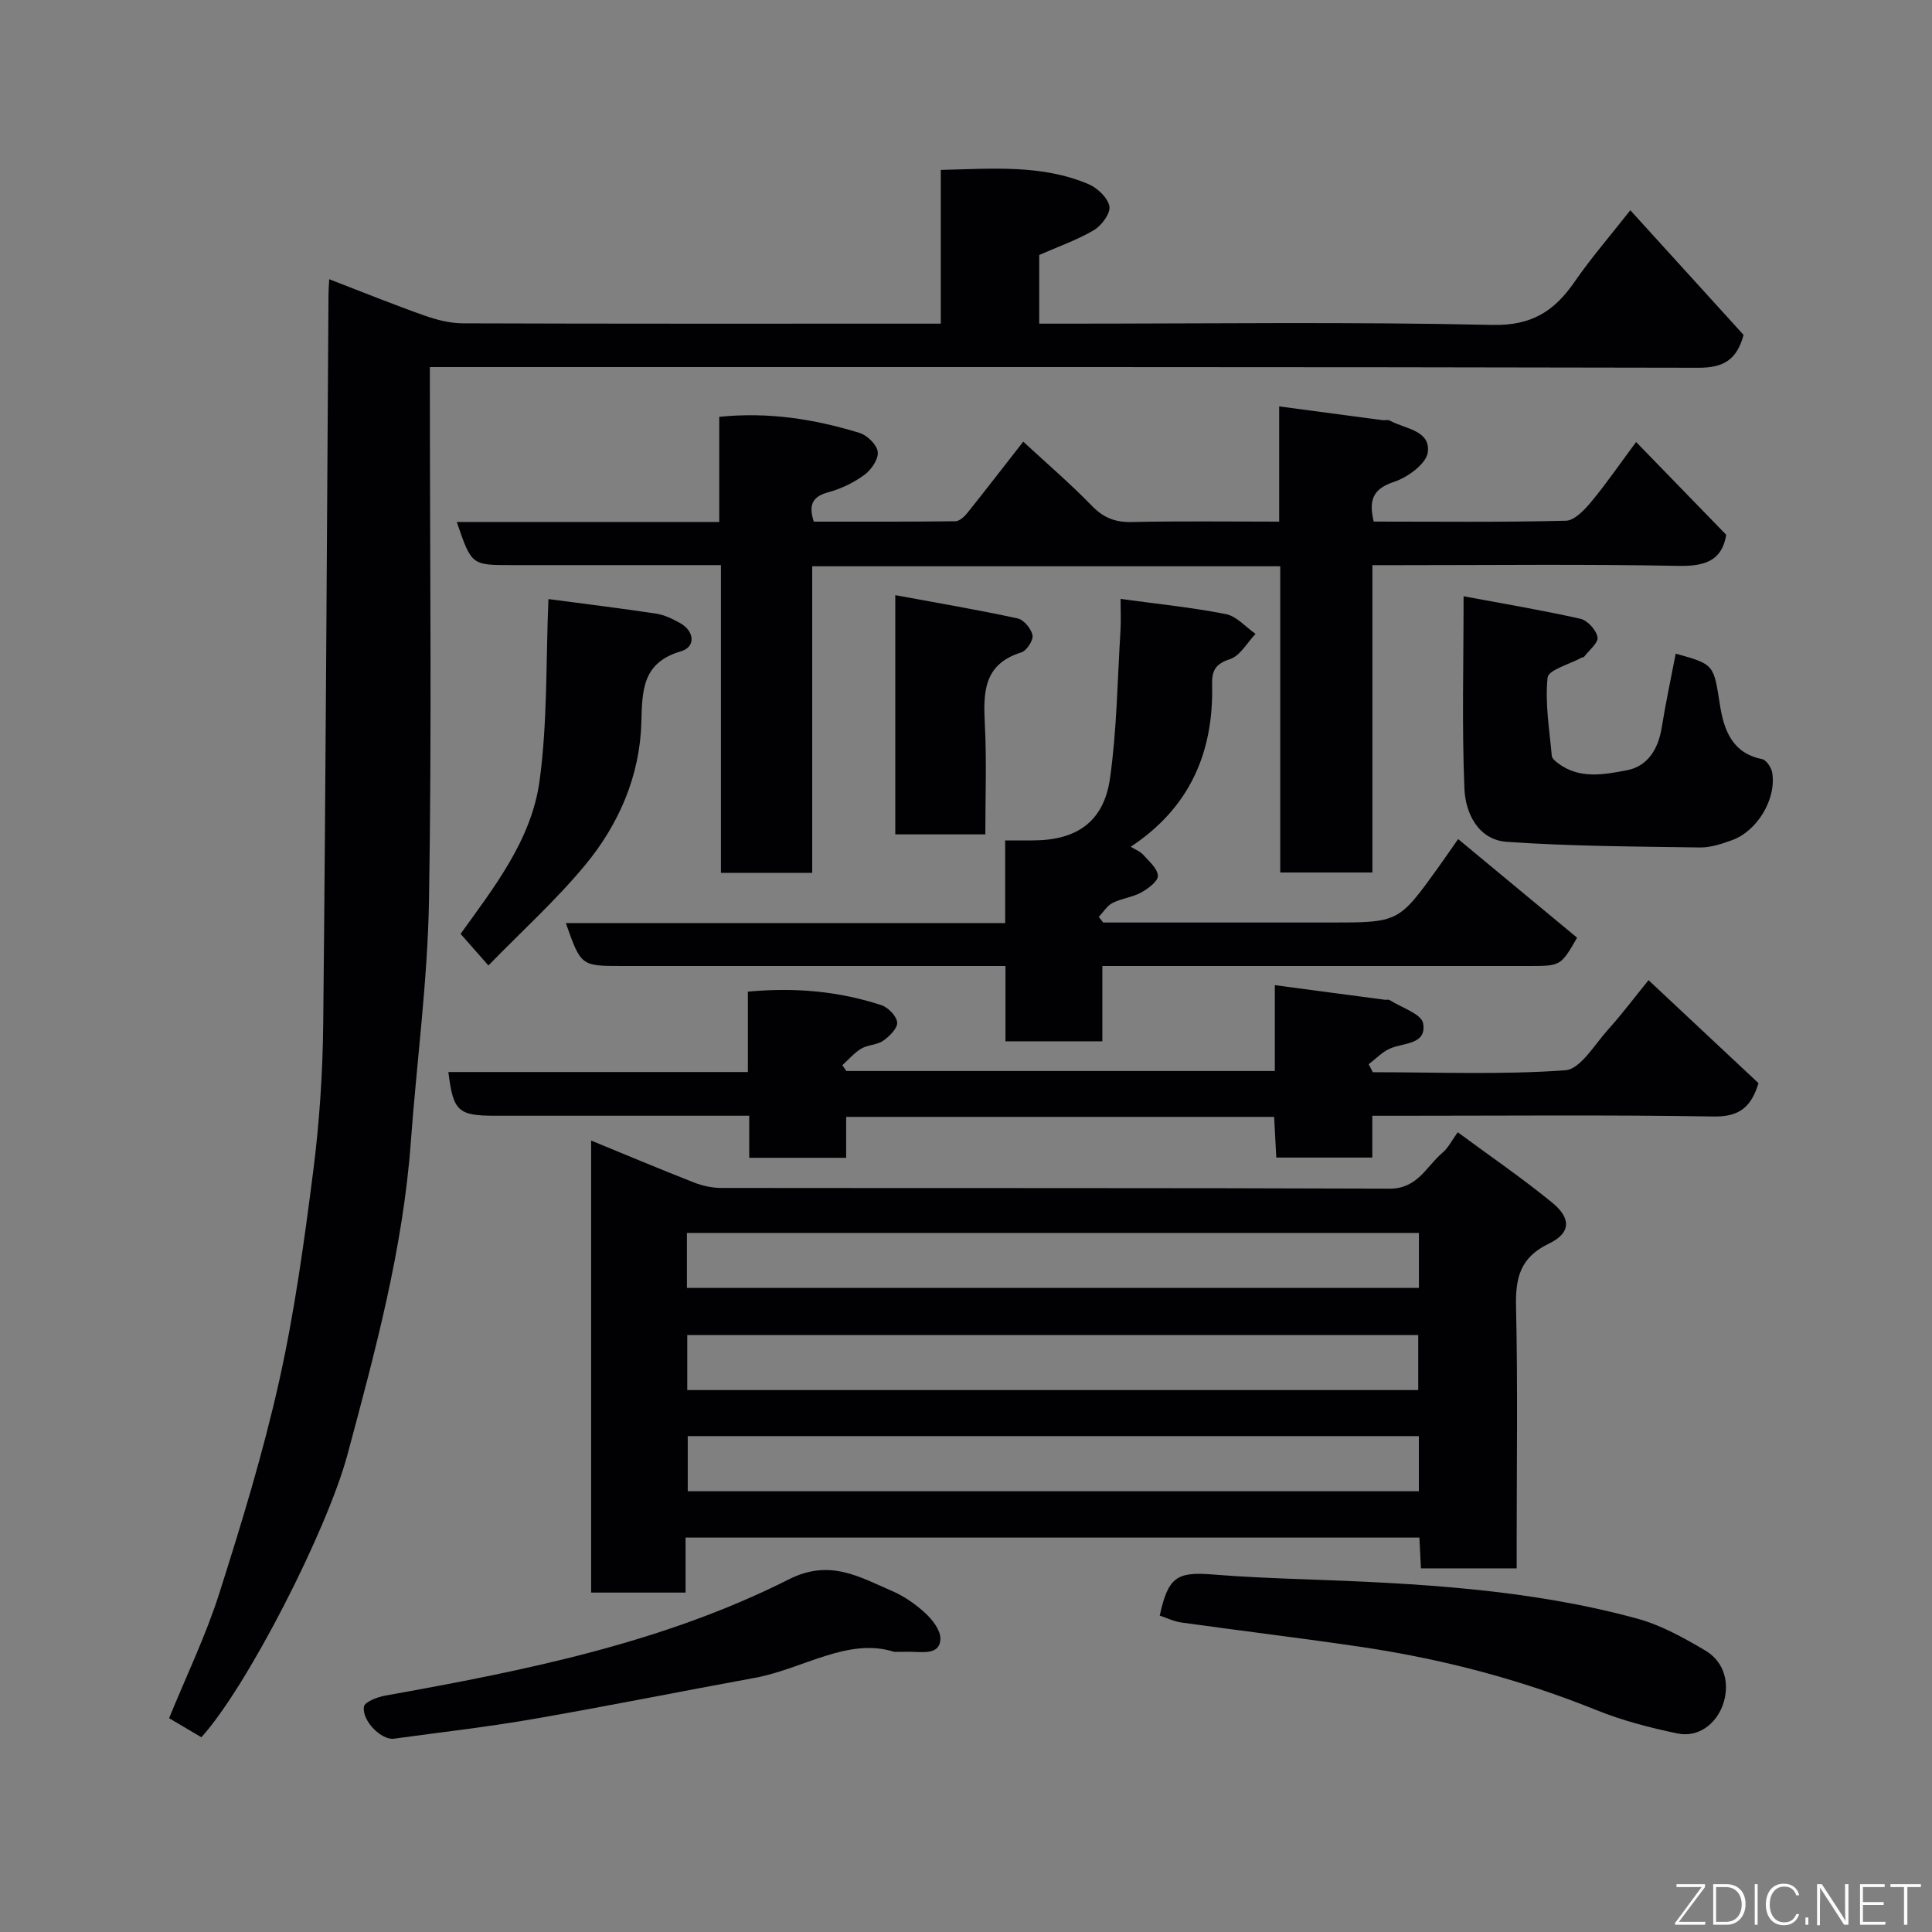 <svg enable-background="new 0 0 400 400" viewBox="0 0 400 400" xmlns="http://www.w3.org/2000/svg"><rect x="0" y="0" width="400" height="400" fill="#808080" stroke="none"/><g fill="#010103"><path d="m68.16 57.81c6.88 2.65 13.19 5.21 19.6 7.48 2.56.91 5.36 1.64 8.05 1.65 30.99.11 61.98.07 92.96.07h6.01c0-10.58 0-20.97 0-31.83 10.69-.25 20.89-1.16 30.57 2.94 1.85.78 4.01 2.82 4.34 4.59.27 1.44-1.61 3.99-3.2 4.93-3.46 2.05-7.34 3.39-11.33 5.15v14.22h5.37c29.49 0 58.99-.4 88.46.26 8.13.18 12.81-2.85 17-8.91 3.43-4.97 7.41-9.56 11.55-14.83 8.07 8.88 15.83 17.43 23.45 25.81-1.38 5.08-4.08 6.81-9.28 6.8-85.29-.19-170.59-.14-255.9-.14-2 0-3.99 0-6.81 0v5.36c0 34.99.41 69.98-.18 104.96-.28 16.75-2.54 33.45-3.77 50.19-1.62 22.1-7.39 43.34-13.1 64.61-4.26 15.87-20.88 48.25-30.26 58.56-2.14-1.26-4.3-2.55-6.68-3.95 3.54-8.68 7.58-17.03 10.37-25.78 4.63-14.54 9.11-29.2 12.43-44.08 3.19-14.31 5.19-28.93 7.05-43.49 1.29-10.12 1.96-20.37 2.06-30.58.52-50.25.75-100.5 1.09-150.75 0-.83.07-1.66.15-3.24z"/><path d="m141.94 318.34v11.39c-6.62 0-12.89 0-19.55 0 0-30.97 0-62.02 0-93.59 7.09 2.91 14.12 5.87 21.23 8.66 1.78.7 3.78 1.15 5.69 1.15 46.13.06 92.27-.03 138.4.15 5.8.02 7.59-4.61 10.96-7.46 1.18-.99 1.91-2.52 3.14-4.22 6.78 5.01 13.38 9.52 19.55 14.57 3.99 3.26 3.88 6.3-.68 8.49-5.98 2.87-6.94 7.11-6.8 13.1.37 16.31.13 32.64.13 48.96v5.17c-6.79 0-13.17 0-19.82 0-.11-2.14-.2-4.09-.32-6.37-50.47 0-100.84 0-151.93 0zm.28-51.69h151.55c0-3.96 0-7.56 0-11.38-50.6 0-100.96 0-151.55 0zm151.41 21.15c0-4.14 0-7.86 0-11.4-50.74 0-101.1 0-151.34 0v11.4zm.13 9.53c-50.73 0-101.1 0-151.37 0v11.42h151.37c0-3.83 0-7.43 0-11.42z"/><path d="m265.06 117.24c-32.49 0-64.42 0-96.9 0v63.47c-6.48 0-12.41 0-18.9 0 0-20.92 0-41.98 0-63.71-4.13 0-7.73 0-11.33 0-10.67 0-21.33 0-32 0-8.31 0-8.31 0-11.36-8.93h54.34c0-7.45 0-14.51 0-21.77 10.31-1.05 19.8.49 29.08 3.34 1.58.49 3.58 2.46 3.74 3.92.17 1.5-1.33 3.7-2.74 4.74-2.19 1.61-4.82 2.89-7.45 3.6-3.35.9-4.19 2.63-3.05 6.1 9.7 0 19.51.04 29.31-.08.84-.01 1.86-.94 2.47-1.71 3.78-4.72 7.47-9.51 11.58-14.77 4.93 4.56 9.8 8.73 14.24 13.31 2.42 2.49 4.85 3.41 8.28 3.33 9.98-.22 19.96-.08 30.47-.08 0-8 0-15.75 0-23.86 7.52 1 14.47 1.93 21.41 2.85.49.07 1.1-.14 1.48.08 3.12 1.74 8.46 1.98 7.88 6.57-.3 2.37-4.17 5.2-6.98 6.12-4.44 1.45-5.27 3.83-4.22 8.23 13.21 0 26.51.16 39.8-.18 1.82-.05 3.89-2.3 5.29-3.98 3.12-3.76 5.89-7.81 9.24-12.32 6.33 6.51 12.45 12.82 18.66 19.22-.9 5.43-4.47 6.54-10.02 6.43-19.16-.38-38.33-.15-57.5-.15-1.8 0-3.59 0-5.74 0v63.63c-6.42 0-12.47 0-19.08 0 0-21.05 0-42.11 0-63.4z"/><path d="m92.83 221.95h62.01c0-5.58 0-10.98 0-16.64 9.77-.91 18.84-.09 27.64 2.8 1.41.46 3.16 2.27 3.27 3.58.1 1.2-1.59 2.87-2.89 3.78-1.27.89-3.17.82-4.53 1.63-1.47.87-2.63 2.27-3.93 3.44.27.4.55.8.82 1.2h88.72c0-5.9 0-11.66 0-17.77 7.95 1.06 15.37 2.04 22.79 3.02.33.04.74-.09.99.07 2.44 1.56 6.57 2.85 6.92 4.8.8 4.43-3.98 3.99-6.83 5.22-1.64.71-2.97 2.15-4.44 3.26.29.55.57 1.1.86 1.65 13.29 0 26.62.55 39.84-.4 3.15-.23 6.07-5.34 8.86-8.42 2.85-3.16 5.41-6.58 8.38-10.24 7.74 7.25 15.29 14.32 22.77 21.33-1.51 4.93-3.95 6.98-9.26 6.9-21.66-.36-43.33-.15-64.99-.15-1.79 0-3.58 0-5.71 0v8.65c-6.74 0-13.13 0-19.88 0-.14-2.74-.29-5.47-.44-8.42-29.54 0-58.81 0-88.61 0v8.47c-6.93 0-13.32 0-20.07 0 0-2.81 0-5.42 0-8.71-2.11 0-3.87 0-5.64 0-15.66 0-31.33 0-46.99 0-7.65 0-8.66-.92-9.66-9.05z"/><path d="m208.11 191.11c0-6.1 0-11.37 0-17.11h5.72c9.11-.01 14.72-3.87 15.99-12.9 1.42-10.07 1.53-20.32 2.16-30.5.13-2.11.02-4.24.02-6.6 7.65 1.05 14.81 1.76 21.83 3.15 2.22.44 4.09 2.68 6.12 4.09-1.74 1.81-3.18 4.53-5.28 5.22-3.05 1-3.79 2.39-3.72 5.29.35 14.07-4.69 25.55-16.85 33.56 1.03.63 1.98.97 2.56 1.63 1.21 1.36 2.98 2.85 3.07 4.37.06 1.12-2.02 2.68-3.46 3.47-1.82 1-4.07 1.22-5.93 2.17-1.14.58-1.91 1.9-2.85 2.89.31.39.61.77.92 1.16h46.91c14.25 0 14.25 0 22.43-11.37 1.32-1.84 2.6-3.71 4.14-5.91 8.29 6.87 16.46 13.64 24.63 20.42-3.38 5.86-3.38 5.86-10.07 5.86-27.48 0-54.97 0-82.45 0-1.8 0-3.6 0-5.77 0v15.59c-6.74 0-13.12 0-20.06 0 0-4.9 0-9.96 0-15.59-2.31 0-4.09 0-5.86 0-24.49 0-48.97 0-73.46 0-8.57 0-8.57 0-11.7-8.89z"/><path d="m303.02 123.45c7.92 1.48 16.1 2.85 24.18 4.66 1.47.33 3.3 2.34 3.55 3.82.2 1.17-1.76 2.7-2.79 4.06-.08.11-.32.07-.46.15-2.48 1.37-6.92 2.54-7.09 4.16-.56 5.31.39 10.78.87 16.18.05.54.73 1.11 1.24 1.5 4.43 3.39 9.55 2.4 14.28 1.5 4.34-.82 6.52-4.39 7.24-8.84.82-5.12 1.92-10.19 2.9-15.31 8.1 2.24 7.83 2.29 9.17 10.7.8 5.03 2.49 9.91 8.7 11.13.87.17 1.92 1.73 2.1 2.78.93 5.43-3.05 12.11-8.32 14.01-2.12.76-4.4 1.54-6.6 1.51-13.35-.2-26.73-.24-40.04-1.17-5.87-.41-8.55-5.89-8.76-11.01-.53-12.88-.17-25.8-.17-39.83z"/><path d="m240.11 334.5c1.72-7.89 3.47-9.12 10.81-8.53 6.42.52 12.86.78 19.29 1.01 23.15.83 46.28 2 68.77 8.14 4.93 1.35 9.61 3.96 14.05 6.58 4.29 2.53 5.13 7.32 3.62 11.41-1.35 3.65-4.87 6.71-9.38 5.78-5.67-1.18-11.37-2.66-16.72-4.82-15.65-6.32-31.82-10.57-48.47-13.05-12.46-1.85-24.97-3.35-37.44-5.09-1.55-.21-3.04-.94-4.53-1.43z"/><path d="m185.15 342c-9.64-3.07-18.86 3.55-28.93 5.39-15.37 2.81-30.68 5.9-46.08 8.56-9.48 1.64-19.07 2.71-28.6 4.03-2.49.34-6.63-3.63-6.19-6.63.14-.98 2.77-2 4.4-2.29 28.7-5.15 57.33-10.84 83.59-24.08 8.47-4.27 14.55-.51 21.35 2.42 2.51 1.08 4.89 2.74 6.9 4.6 1.47 1.36 3.13 3.5 3.11 5.27-.04 3.02-2.91 2.85-5.25 2.74-.99-.05-1.99-.01-4.3-.01z"/><path d="m113.55 124.03c7.46.99 14.9 1.9 22.31 3.02 1.71.26 3.41 1.09 4.95 1.95 2.99 1.67 3.26 4.94.21 5.83-7.98 2.34-8.06 7.91-8.24 14.78-.29 10.99-4.65 21.06-11.62 29.48-6.03 7.28-13.12 13.69-20.04 20.8-2.33-2.65-3.87-4.39-5.76-6.54 6.84-9.53 14.66-19.39 16.34-31.62 1.68-12.22 1.3-24.72 1.85-37.7z"/><path d="m185.36 123.22c8.75 1.62 17.09 3.03 25.34 4.82 1.28.28 2.83 2.15 3.07 3.5.19 1.04-1.22 3.19-2.32 3.53-7.94 2.46-7.88 8.46-7.54 15.1.38 7.43.09 14.9.09 22.58-6.41 0-12.35 0-18.64 0 0-16.05 0-32.1 0-49.53z"/></g><path d="m346.9 398 5.4-7.3h-5.2v-.6h5.9v.6l-5.4 7.2h5.5l-.1.6h-6.2v-.5z" fill="#fbfcfa"/><path d="m354.7 390.1h2.8c2.3 0 3.9 1.6 3.9 4.1s-1.6 4.3-3.9 4.3h-2.8zm.6 7.8h2c2.2 0 3.3-1.6 3.3-3.6 0-1.8-1-3.6-3.3-3.6h-2z" fill="#fbfcfa"/><path d="m363.9 390.1v8.4h-.6v-8.4h1.6z" fill="#fbfcfa"/><path d="m372.5 396.3c-.4 1.3-1.4 2.3-3.2 2.3-2.4 0-3.7-1.9-3.7-4.3 0-2.3 1.2-4.3 3.7-4.3 1.8 0 2.9 1 3.2 2.4h-.6c-.4-1.1-1.1-1.8-2.5-1.8-2.1 0-3 1.9-3 3.7s.9 3.7 3 3.7c1.4 0 2.1-.7 2.5-1.7z" fill="#fbfcfa"/><path d="m373.8 398.5v-1.5h.6v1.5z" fill="#fbfcfa"/><path d="m376.2 398.5v-8.4h1c1.3 2 4.4 6.7 4.9 7.6-.1-1.2-.1-2.4-.1-3.8v-3.8h.7v8.4h-.9c-1.2-1.9-4.4-6.8-5-7.7.1 1.1 0 2.3 0 3.9v3.9h-.6z" fill="#fbfcfa"/><path d="m390 394.4h-4.3v3.5h4.7l-.1.6h-5.2v-8.4h5.1v.6h-4.5v3.1h4.3z" fill="#fbfcfa"/><path d="m394.2 390.7h-2.8v-.6h6.3v.6h-2.8v7.8h-.7z" fill="#fbfcfa"/></svg>